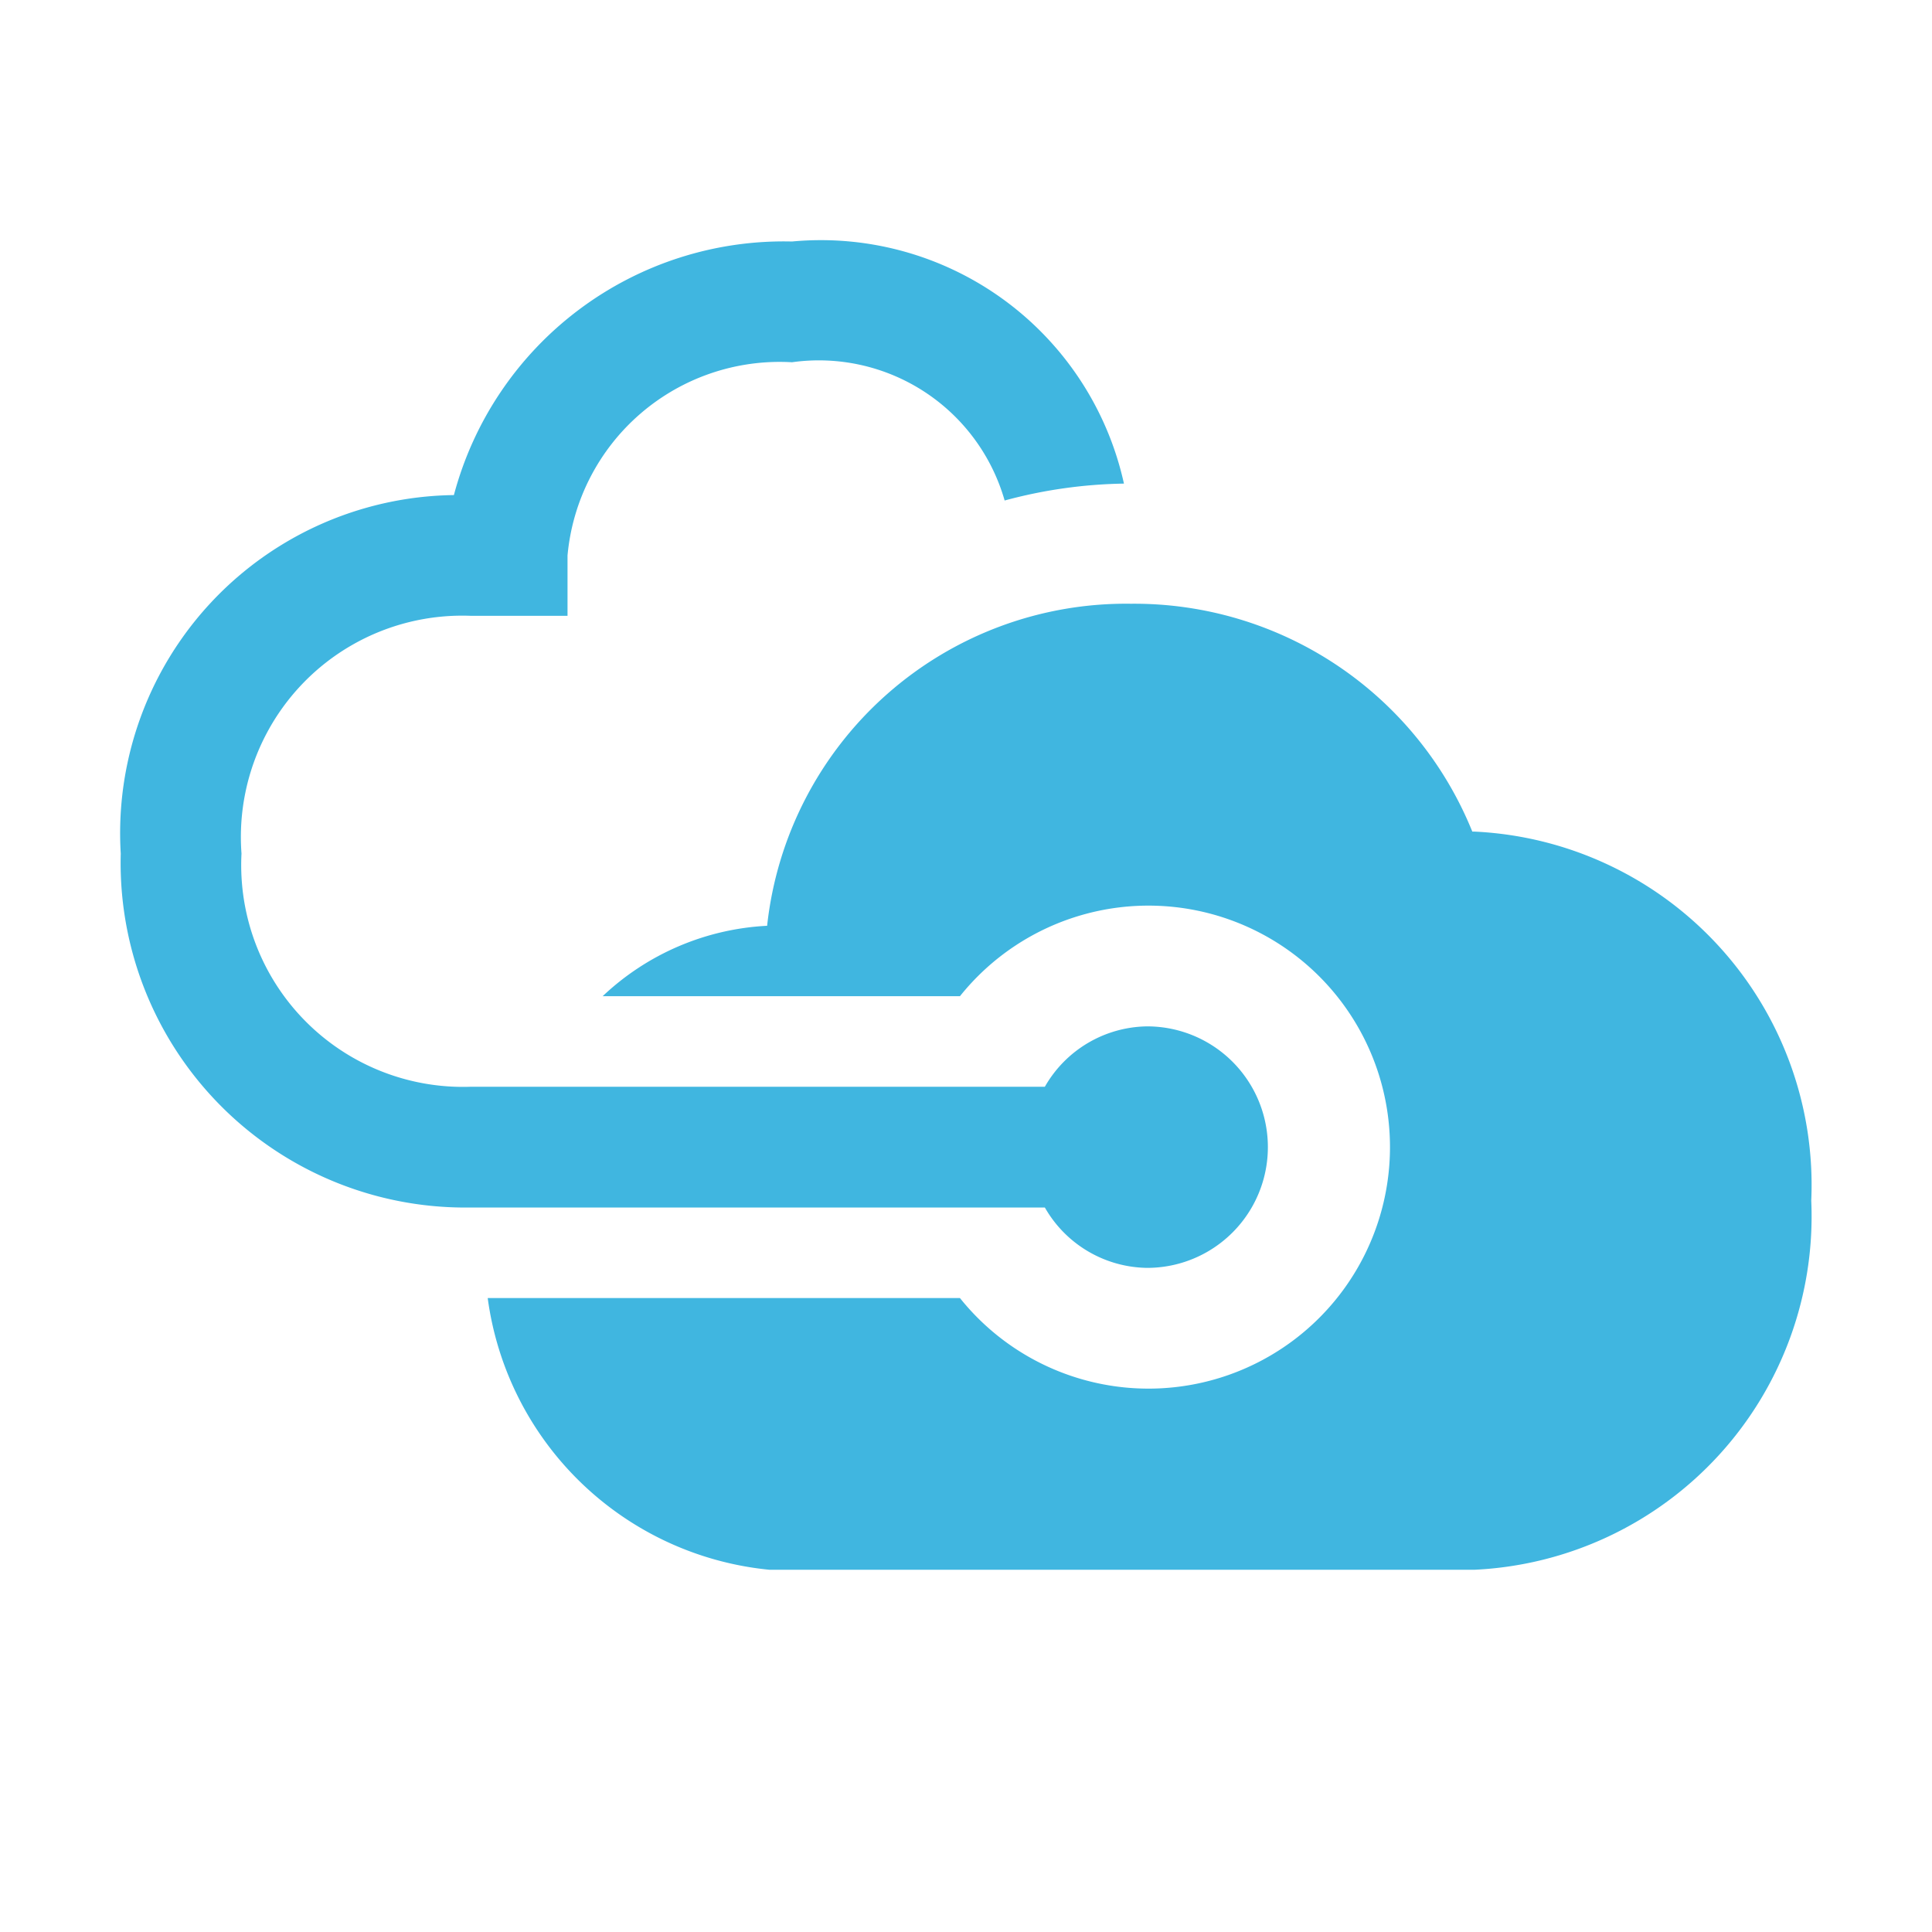 <svg xmlns="http://www.w3.org/2000/svg" width="16" height="16">
  <path fill="#40b6e0"
        d="M15 9.943A2.93 2.93 0 0 1 12.213 13H6.371a2.61 2.61 0 0 1-2.332-2.25H7.95a2 2 0 1 0 0-2.5H4.991a2.14 2.14 0 0 1 1.362-.583A2.99 2.99 0 0 1 9.366 5a3.02 3.02 0 0 1 2.827 1.887h.02A2.93 2.93 0 0 1 15 9.943M9.5 8.5a.99.99 0 0 0-.847.5H3.9A1.837 1.837 0 0 1 2 7.069 1.833 1.833 0 0 1 3.9 5.1h.8v-.5A1.764 1.764 0 0 1 6.559 3 1.6 1.6 0 0 1 8.32 4.145a4 4 0 0 1 .988-.14A2.57 2.57 0 0 0 6.559 2a2.826 2.826 0 0 0-2.8 2.1A2.8 2.8 0 0 0 1 7.069 2.854 2.854 0 0 0 3.9 10h4.753a.99.99 0 0 0 .847.5 1 1 0 0 0 0-2"/>
</svg>